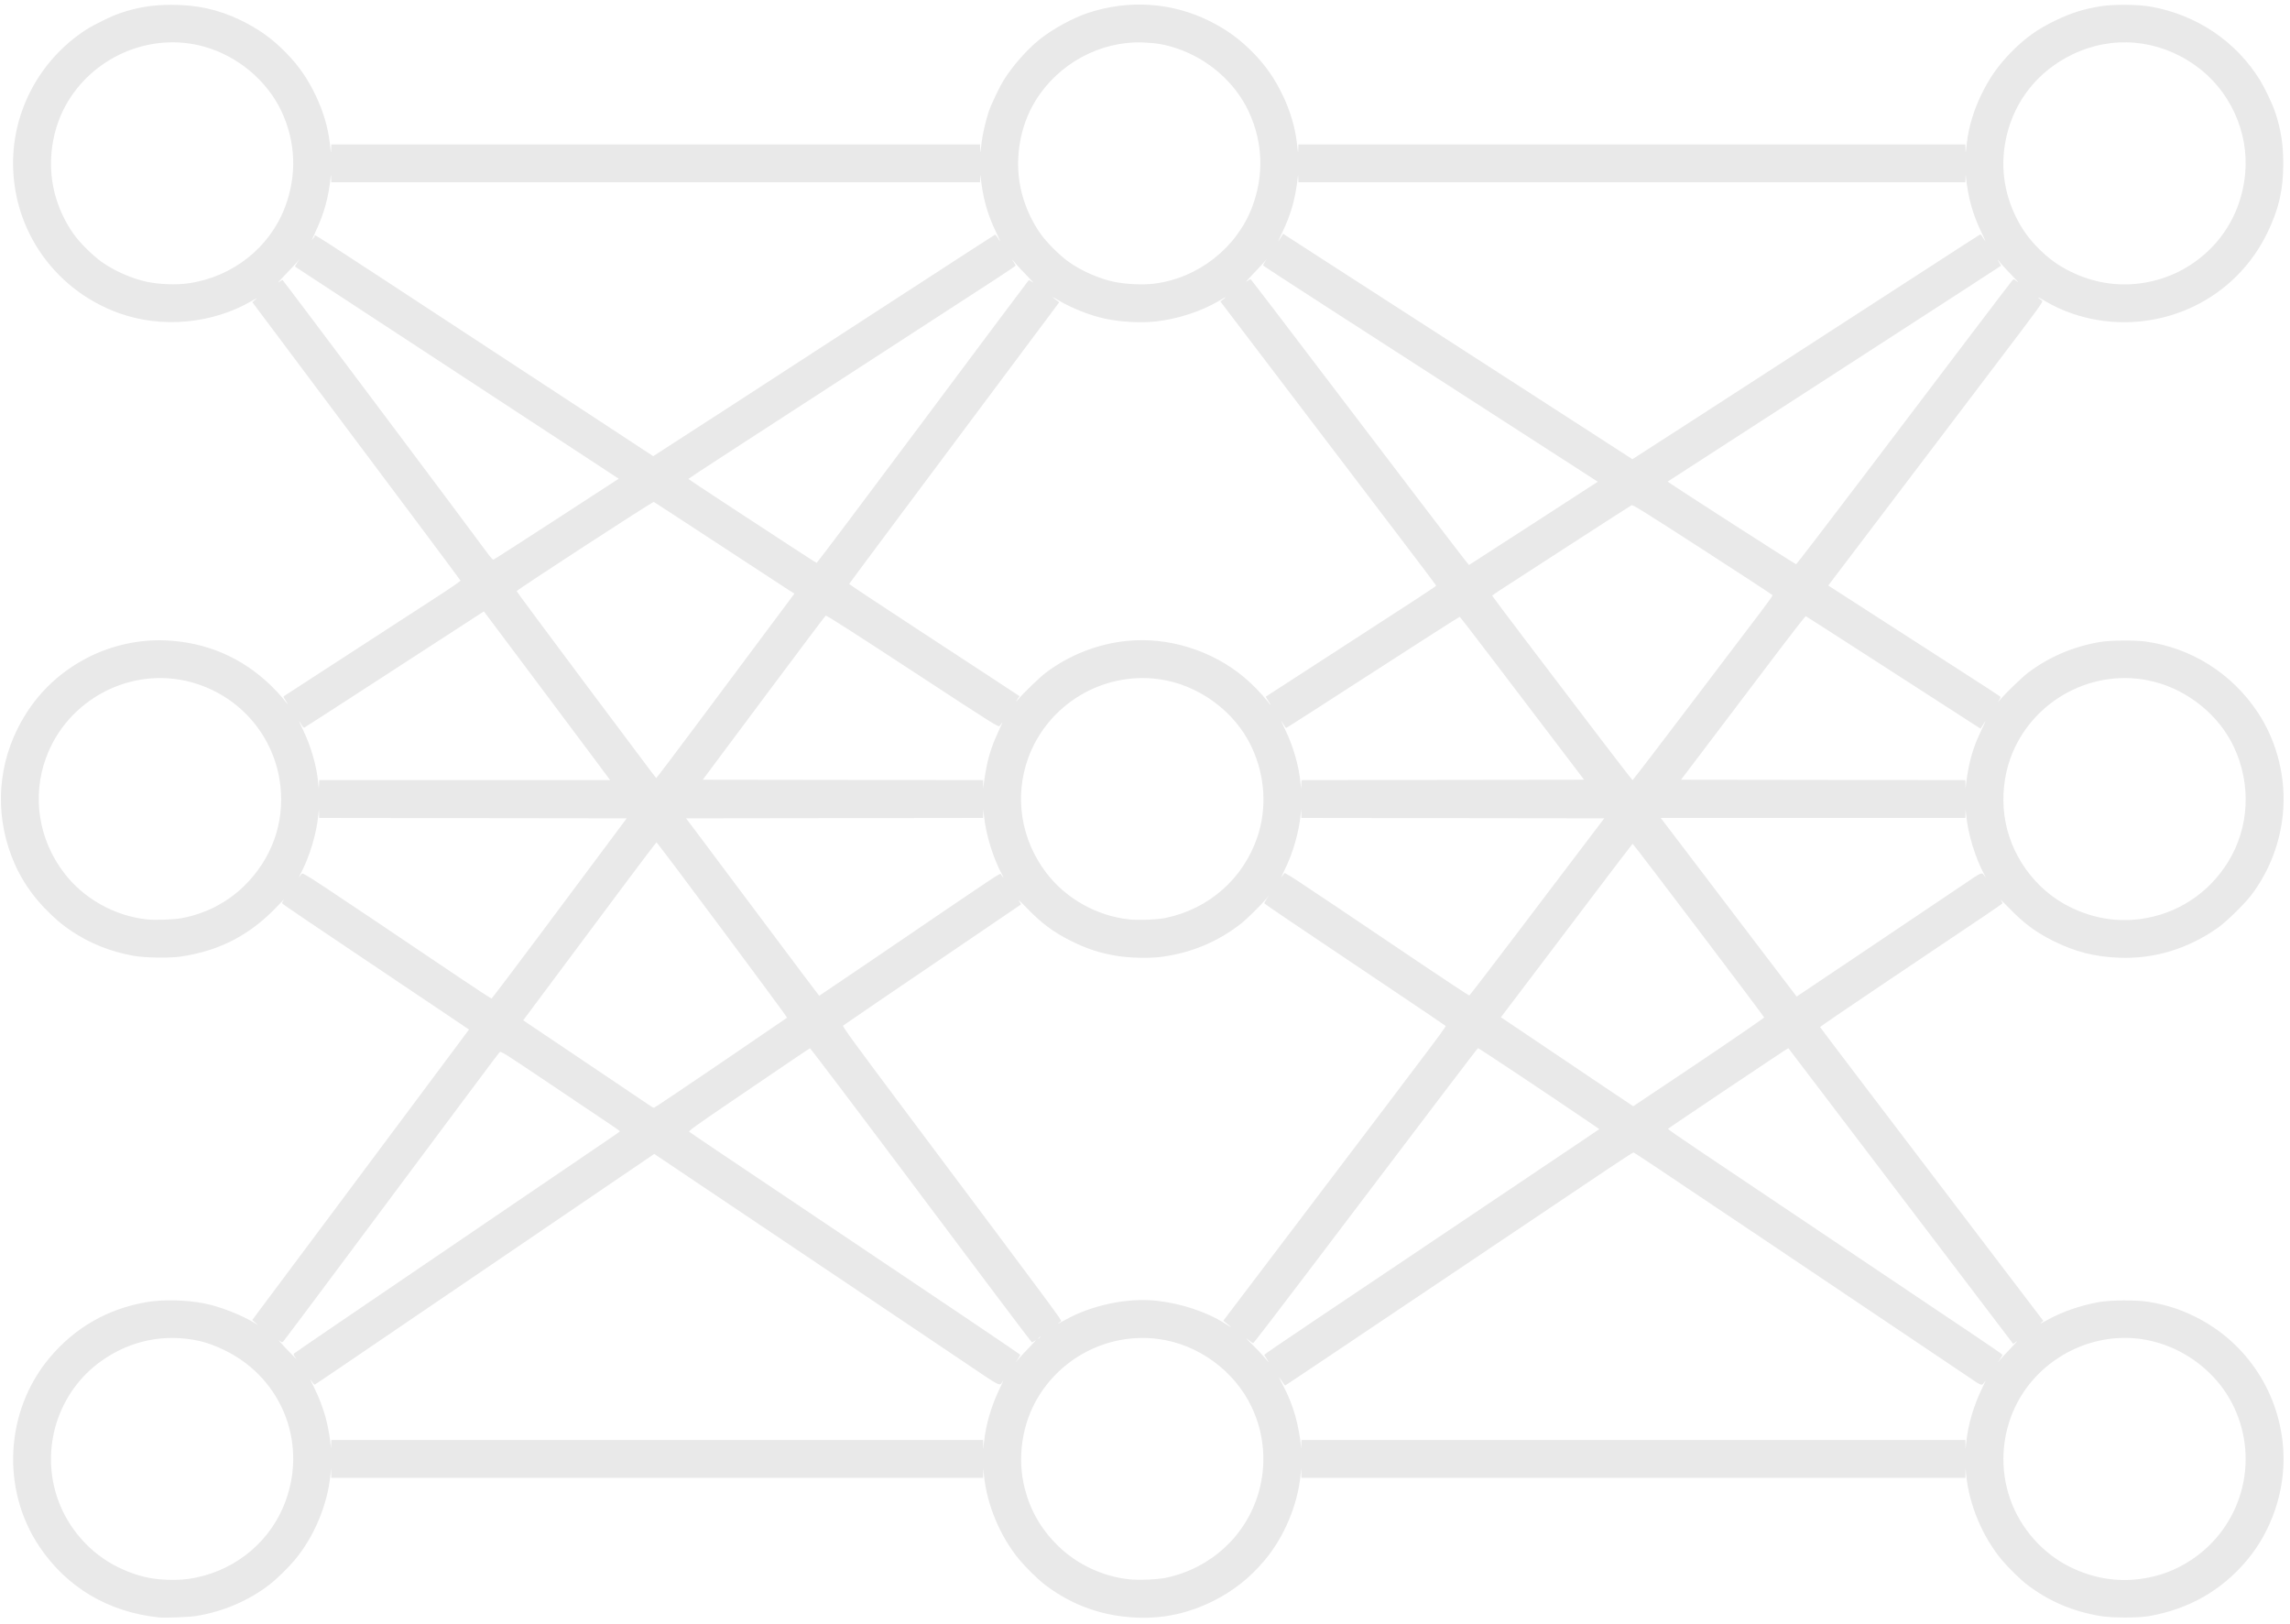 <svg width="313" height="222" viewBox="0 0 313 222" fill="none" xmlns="http://www.w3.org/2000/svg">
<path d="M21.71 221.079C14.833 220.36 9.14 216.99 5.398 211.422C0.114 203.56 0.693 192.837 6.794 185.57C10.229 181.478 14.671 178.925 19.969 177.995C22.249 177.594 25.417 177.665 27.978 178.173C30.086 178.591 32.966 179.718 34.842 180.859L35.281 181.126L34.879 180.777L34.477 180.428L43.936 167.761C49.138 160.795 54.711 153.326 56.321 151.164C57.931 149.002 60.341 145.769 61.677 143.98L64.105 140.726L61.555 139.006C60.152 138.059 56.789 135.8 54.081 133.984C42.412 126.158 38.547 123.54 38.546 123.458C38.545 123.409 38.644 123.223 38.765 123.044C38.887 122.864 38.642 123.09 38.221 123.544C34.382 127.697 30.19 129.933 24.715 130.75C23.186 130.978 19.806 130.925 18.268 130.648C15.117 130.08 12.362 128.987 9.797 127.285C8.486 126.416 7.497 125.572 6.119 124.15C4.393 122.367 3.001 120.319 2.035 118.141C-0.629 112.135 -0.502 105.457 2.389 99.622C4.532 95.297 7.872 91.943 12.185 89.784C15.374 88.188 19.028 87.393 22.539 87.531C28.132 87.752 33.024 89.834 37.022 93.694C37.58 94.233 38.3 95.002 38.622 95.404C39.49 96.487 39.536 96.503 38.885 95.497C38.715 95.234 38.716 95.217 38.911 95.089C40.403 94.113 57.075 83.293 59.594 81.666C61.457 80.463 62.965 79.428 62.945 79.366C62.925 79.305 59.74 75.022 55.866 69.85C51.993 64.677 45.6 56.14 41.659 50.877L34.494 41.309L34.887 40.969C35.24 40.664 35.194 40.679 34.453 41.113C29.041 44.274 22.089 44.912 16.22 42.787C11.732 41.163 7.922 38.164 5.336 34.223C3.18 30.939 1.972 27.171 1.804 23.207C1.479 15.582 5.268 8.287 11.741 4.076C12.792 3.393 15.247 2.193 16.375 1.811C18.791 0.994 20.797 0.666 23.42 0.662C26.934 0.657 29.799 1.285 32.795 2.716C35.302 3.914 37.219 5.285 39.121 7.239C40.853 9.019 42.043 10.737 43.159 13.069C44.155 15.151 44.823 17.387 45.062 19.442C45.124 19.976 45.191 20.553 45.211 20.724C45.231 20.895 45.254 20.743 45.263 20.388L45.278 19.741H89.617H133.955L133.971 20.388C133.979 20.743 134.002 20.895 134.022 20.724C134.042 20.553 134.109 19.976 134.172 19.442C134.299 18.342 134.74 16.454 135.153 15.234C135.495 14.225 136.563 11.975 137.164 11.001C138.342 9.087 140.34 6.806 142.035 5.437C143.825 3.993 146.626 2.453 148.717 1.763C154.293 -0.075 160.216 0.324 165.331 2.881C167.705 4.068 169.524 5.399 171.362 7.293C173.048 9.031 174.241 10.762 175.346 13.069C176.342 15.151 177.009 17.387 177.248 19.442C177.31 19.976 177.378 20.553 177.397 20.724C177.417 20.895 177.441 20.743 177.449 20.388L177.465 19.741H223.046H268.628L268.643 20.388C268.652 20.743 268.675 20.895 268.695 20.724C268.715 20.553 268.782 19.976 268.844 19.442C269.083 17.387 269.751 15.151 270.747 13.069C271.875 10.713 273.055 9.015 274.836 7.188C276.759 5.216 278.491 3.973 280.976 2.783C283.14 1.747 284.865 1.209 287.192 0.843C288.901 0.574 292.259 0.605 293.957 0.906C300.246 2.019 305.634 5.652 308.929 11.001C309.529 11.975 310.598 14.225 310.939 15.234C311.761 17.659 312.084 19.703 312.077 22.431C312.068 25.963 311.481 28.533 309.954 31.72C307.812 36.193 304.29 39.735 299.861 41.874C293.345 45.021 285.529 44.721 279.423 41.092C278.489 40.536 278.305 40.53 279.092 41.081C279.306 41.23 279.132 41.472 272.417 50.323C268.626 55.321 262.859 62.926 259.603 67.221C256.346 71.516 252.828 76.156 251.784 77.531L249.885 80.031L256.589 84.351C260.276 86.728 265.53 90.112 268.265 91.871C271 93.631 273.296 95.124 273.367 95.191C273.468 95.286 273.44 95.398 273.23 95.722C272.996 96.085 273.016 96.073 273.403 95.616C274.214 94.659 276.442 92.513 277.247 91.914C280.172 89.734 283.49 88.331 287.12 87.739C288.508 87.512 291.799 87.488 293.283 87.694C299.533 88.559 305.055 92.049 308.588 97.366C311.249 101.371 312.498 106.411 312.027 111.243C311.638 115.244 310.197 118.993 307.81 122.217C306.888 123.462 304.34 125.968 303.125 126.825C299.057 129.694 294.454 131.091 289.669 130.91C286.277 130.781 283.598 130.094 280.57 128.575C278.214 127.393 276.621 126.202 274.576 124.09C273.845 123.335 273.35 122.864 273.475 123.044C273.601 123.223 273.703 123.409 273.702 123.458C273.7 123.547 272.857 124.117 257.52 134.411C252.693 137.652 248.755 140.34 248.768 140.385C248.791 140.461 257.078 151.373 272.863 172.111L279.281 180.541L278.953 180.824C278.756 180.994 279.085 180.847 279.777 180.456C281.751 179.339 284.277 178.455 286.814 177.992C288.437 177.695 292.028 177.67 293.646 177.943C296.145 178.365 297.938 178.938 300.069 179.994C307.145 183.5 311.747 190.59 312.099 198.525C312.333 203.801 310.494 209.242 307.116 213.264C303.647 217.395 299.206 219.932 293.75 220.899C292.275 221.16 288.701 221.159 287.12 220.897C283.308 220.266 280.04 218.87 277.071 216.605C276.18 215.925 274.522 214.307 273.648 213.264C270.978 210.077 269.138 205.695 268.739 201.574L268.656 200.713L268.642 201.359L268.628 202.006H223.254H177.879L177.865 201.359L177.851 200.713L177.768 201.574C177.369 205.697 175.525 210.088 172.858 213.264C170.832 215.676 168.57 217.467 165.81 218.842C162.479 220.502 159.133 221.239 155.503 221.111C150.754 220.943 146.537 219.446 142.812 216.605C141.921 215.925 140.263 214.307 139.389 213.264C136.719 210.077 134.879 205.695 134.481 201.574L134.398 200.713L134.384 201.359L134.369 202.006H89.824H45.278L45.264 201.359L45.25 200.713L45.167 201.574C44.768 205.697 42.924 210.088 40.257 213.264C39.376 214.312 37.843 215.81 36.887 216.556C34.05 218.77 30.435 220.319 26.774 220.889C25.777 221.044 22.54 221.166 21.71 221.079ZM25.751 215.818C31.546 214.989 36.436 211.289 38.694 206.027C42.23 197.784 38.782 188.503 30.723 184.57C29.433 183.94 28.275 183.514 27.234 183.287C22.494 182.253 17.827 183.207 13.861 186.021C7.886 190.26 5.449 198.059 7.93 205.005C9.347 208.971 12.365 212.362 16.116 214.203C18.047 215.15 19.812 215.673 21.71 215.86C23.058 215.993 24.643 215.977 25.751 215.818ZM159.363 215.661C165.494 214.369 170.311 209.941 172.023 204.024C173.15 200.132 172.817 195.998 171.084 192.334C168.728 187.356 163.77 183.739 158.32 183.023C151.844 182.171 145.432 185.235 141.972 190.834C139.688 194.53 138.979 199.27 140.077 203.505C140.858 206.521 142.315 209.032 144.579 211.264C147.163 213.811 150.687 215.478 154.311 215.868C155.642 216.01 158.203 215.906 159.363 215.661ZM292.558 215.819C295.127 215.472 297.35 214.641 299.499 213.226C302.783 211.061 305.191 207.796 306.282 204.024C307.408 200.132 307.076 195.998 305.342 192.334C302.661 186.668 296.68 182.872 290.435 182.873C284.077 182.874 278.125 186.625 275.423 192.334C273.54 196.314 273.312 200.868 274.79 205.005C276.206 208.971 279.225 212.362 282.976 214.203C286.056 215.714 289.294 216.26 292.558 215.819ZM89.829 196.833H134.369L134.384 197.48L134.398 198.126L134.48 197.278C134.724 194.761 135.491 192.136 136.712 189.644C137.019 189.018 137.188 188.62 137.089 188.759C136.557 189.502 137.098 189.763 131.824 186.211C129.207 184.449 123.15 180.377 118.364 177.164C113.578 173.95 105.108 168.262 99.543 164.525L89.423 157.729L84.729 160.919C82.147 162.674 74.16 168.107 66.981 172.992C45.514 187.601 43.16 189.2 43.037 189.248C42.973 189.274 42.818 189.129 42.692 188.926C42.286 188.271 42.373 188.533 42.938 189.67C43.576 190.955 44.111 192.341 44.495 193.706C44.804 194.807 45.165 196.813 45.194 197.594C45.214 198.111 45.215 198.108 45.251 197.48L45.288 196.833H89.829ZM223.258 196.833H268.628L268.642 197.48L268.656 198.126L268.738 197.278C268.982 194.761 269.75 192.136 270.971 189.644C271.277 189.018 271.447 188.62 271.347 188.759C270.816 189.501 271.062 189.572 268.774 188.021C267.051 186.853 257.407 180.373 241.331 169.578C226.199 159.418 223.361 157.526 223.254 157.526C223.187 157.526 221.516 158.611 219.541 159.937C217.566 161.263 209.61 166.608 201.861 171.815C181.876 185.242 175.694 189.386 175.645 189.386C175.622 189.386 175.432 189.13 175.224 188.817C175.016 188.504 174.831 188.248 174.813 188.248C174.795 188.248 175.055 188.771 175.392 189.412C176.099 190.757 176.607 192.026 177.047 193.546C177.388 194.726 177.764 196.759 177.795 197.594C177.815 198.111 177.816 198.108 177.852 197.48L177.889 196.833H223.258ZM140.735 184.119C141.365 183.47 141.712 183.063 141.508 183.214C141.303 183.366 141.093 183.488 141.041 183.487C140.99 183.485 134.168 174.429 125.882 163.363C117.596 152.297 110.767 143.262 110.705 143.286C110.583 143.333 107.373 145.504 99.374 150.951C95.165 153.818 94.094 154.591 94.198 154.69C94.326 154.812 98.999 157.96 109.095 164.726C128.388 177.657 139.441 185.105 139.443 185.178C139.445 185.224 139.301 185.48 139.125 185.747L138.805 186.231L139.198 185.765C139.414 185.509 140.106 184.769 140.735 184.119ZM173.119 185.721C172.945 185.469 172.803 185.224 172.804 185.178C172.804 185.131 175.931 182.998 179.751 180.438C183.572 177.878 189.527 173.881 192.984 171.556C196.442 169.232 202.651 165.06 206.782 162.286C210.913 159.512 215.262 156.589 216.446 155.791L218.599 154.338L217.171 153.363C212.382 150.09 202.099 143.241 202.017 143.269C201.925 143.301 197.051 149.713 179.122 173.39C174.877 178.996 171.358 183.584 171.301 183.585C171.244 183.587 171.081 183.495 170.938 183.381C170.124 182.728 170.174 182.829 171.113 183.731C171.694 184.288 172.433 185.067 172.757 185.461C173.08 185.856 173.365 186.179 173.389 186.179C173.414 186.179 173.292 185.973 173.119 185.721ZM274.942 184.169C275.543 183.547 275.841 183.187 275.603 183.369L275.171 183.701L270.158 177.104C262.745 167.351 244.465 143.308 244.43 143.266C244.396 143.225 228.044 154.195 227.977 154.303C227.954 154.34 229.807 155.627 232.094 157.164C234.382 158.7 242.827 164.371 250.861 169.766C258.895 175.162 267.321 180.817 269.585 182.335C271.849 183.852 273.702 185.131 273.703 185.178C273.704 185.224 273.56 185.48 273.384 185.747L273.063 186.231L273.456 185.765C273.673 185.509 274.341 184.791 274.942 184.169ZM40.299 185.446C40.107 185.176 40.094 185.106 40.215 184.99C40.293 184.915 43.364 182.81 47.039 180.312C50.714 177.815 60.038 171.473 67.758 166.219C75.478 160.965 82.458 156.219 83.268 155.674C84.078 155.128 84.74 154.658 84.74 154.629C84.74 154.601 84.148 154.182 83.423 153.698C82.699 153.214 79.036 150.753 75.284 148.229C68.662 143.776 68.456 143.646 68.275 143.834C68.097 144.019 63.998 149.505 46.84 172.525C42.493 178.356 38.852 183.217 38.747 183.325C38.56 183.52 38.55 183.518 38.162 183.227C37.945 183.064 38.374 183.566 39.114 184.342C39.855 185.118 40.476 185.756 40.494 185.759C40.512 185.763 40.425 185.622 40.299 185.446ZM142.152 182.791C142.281 182.627 142.277 182.624 142.113 182.752C141.941 182.887 141.886 182.972 141.971 182.972C141.992 182.972 142.074 182.891 142.152 182.791ZM168.038 181.198C167.895 181.08 167.648 180.88 167.489 180.756L167.2 180.529L176.453 168.329C198.675 139.03 197.694 140.338 197.546 140.197C197.469 140.124 194.377 138.032 190.673 135.548C176.776 126.228 172.806 123.543 172.805 123.46C172.804 123.414 172.946 123.158 173.121 122.891L173.44 122.407L173.1 122.821C172.42 123.649 170.452 125.592 169.661 126.216C166.483 128.722 162.818 130.255 158.714 130.794C157.056 131.011 154.339 130.944 152.55 130.641C150.238 130.249 148.507 129.676 146.311 128.575C143.951 127.391 142.356 126.197 140.321 124.09C139.526 123.266 139.112 122.894 139.288 123.159C139.448 123.402 139.561 123.617 139.538 123.637C139.516 123.656 137.283 125.176 134.577 127.013C121.186 136.105 115.348 140.082 115.226 140.194C115.119 140.293 116.85 142.664 123.879 152.051C144.825 180.022 145.186 180.509 145.022 180.601C144.936 180.649 144.753 180.782 144.616 180.897C144.479 181.012 144.885 180.813 145.519 180.455C149.134 178.412 154.055 177.365 158.041 177.792C161.464 178.158 164.976 179.328 167.468 180.934C168.268 181.45 168.43 181.525 168.038 181.198ZM98.496 145.308C103.441 141.945 107.528 139.155 107.578 139.108C107.657 139.035 89.913 115.206 89.733 115.144C89.698 115.131 87.827 117.59 85.576 120.607C83.326 123.625 79.24 129.102 76.498 132.778L71.511 139.462L73.908 141.077C75.226 141.965 79.102 144.571 82.52 146.867C85.939 149.164 88.853 151.127 88.995 151.23C89.138 151.332 89.311 151.417 89.38 151.419C89.45 151.421 93.552 148.671 98.496 145.308ZM232.193 145.213C237.105 141.911 241.124 139.146 241.124 139.068C241.124 138.931 223.254 115.331 223.15 115.332C223.121 115.332 220.791 118.383 217.97 122.113C215.15 125.842 211.11 131.178 208.994 133.97L205.145 139.047L211.376 143.239C214.803 145.545 218.866 148.281 220.405 149.319C221.943 150.357 223.215 151.209 223.232 151.211C223.248 151.214 227.281 148.514 232.193 145.213ZM73.663 127.93C77.167 123.239 81.299 117.703 82.846 115.628L85.658 111.856L64.639 111.83L43.621 111.804L43.607 111.158C43.593 110.53 43.59 110.538 43.505 111.42C43.259 113.965 42.33 117.063 41.123 119.356C40.898 119.782 40.798 120.018 40.899 119.878C41 119.739 41.154 119.537 41.242 119.429C41.411 119.22 42.378 119.856 62.475 133.406C65.01 135.116 67.131 136.502 67.188 136.487C67.245 136.472 70.159 132.622 73.663 127.93ZM255.577 129.5C261.074 125.805 266.759 121.984 268.209 121.007C271.128 119.041 270.817 119.153 271.353 119.878C271.455 120.018 271.401 119.875 271.231 119.563C269.976 117.242 268.996 114.033 268.744 111.42C268.658 110.537 268.656 110.53 268.642 111.158L268.628 111.804H247.811H226.993L232.404 118.916C235.379 122.827 239.555 128.32 241.684 131.122C243.813 133.924 245.561 136.217 245.569 136.217C245.577 136.217 250.081 133.194 255.577 129.5ZM119.434 131.061C137.882 118.509 136.657 119.323 136.807 119.53C137.189 120.06 137.254 120.072 136.976 119.563C135.73 117.28 134.738 114.037 134.485 111.42C134.4 110.538 134.397 110.53 134.383 111.158L134.369 111.804L114.071 111.83L93.774 111.856L95.95 114.752C97.147 116.345 101.233 121.803 105.03 126.881C108.827 131.959 111.95 136.113 111.971 136.113C111.992 136.113 115.35 133.84 119.434 131.061ZM207.078 127.933C210.461 123.471 214.588 118.029 216.249 115.839L219.27 111.856L198.574 111.83L177.879 111.804L177.865 111.158C177.852 110.53 177.849 110.538 177.763 111.42C177.536 113.776 176.707 116.631 175.593 118.89C175.256 119.573 175.062 120.018 175.161 119.878C175.26 119.739 175.413 119.537 175.501 119.429C175.676 119.211 174.777 118.621 193.729 131.389C197.575 133.98 200.768 136.087 200.825 136.072C200.882 136.057 203.696 132.394 207.078 127.933ZM24.724 125.519C28.02 124.936 31.07 123.372 33.408 121.065C37.12 117.404 38.88 112.55 38.332 107.482C37.594 100.644 32.762 95.026 26.074 93.23C17.881 91.03 9.18 95.601 6.273 103.632C4.363 108.908 5.282 114.747 8.739 119.294C11.417 122.816 15.633 125.19 20.053 125.667C21.147 125.784 23.674 125.705 24.724 125.519ZM159.363 125.46C165.282 124.212 169.96 120.068 171.868 114.383C173.191 110.439 172.911 106.042 171.087 102.133C168.788 97.203 163.761 93.537 158.32 92.822C150.62 91.809 143.173 96.335 140.531 103.632C138.621 108.908 139.541 114.747 142.998 119.294C145.676 122.816 149.893 125.192 154.311 125.666C155.642 125.809 158.203 125.705 159.363 125.46ZM292.558 125.618C297.577 124.94 301.908 122.108 304.568 117.765C307.432 113.088 307.723 107.23 305.346 102.133C303.329 97.809 299.155 94.391 294.416 93.183C286.246 91.1 277.675 95.664 274.79 103.632C273.918 106.041 273.621 108.824 273.961 111.413C274.667 116.791 278.127 121.622 282.976 124.001C286.056 125.513 289.294 126.059 292.558 125.618ZM63.514 106.632H83.397L81.336 103.865C80.202 102.343 76.319 97.154 72.706 92.333L66.138 83.568L63.4 85.343C61.894 86.318 56.398 89.884 51.187 93.266C45.976 96.648 41.656 99.436 41.588 99.462C41.519 99.489 41.338 99.297 41.185 99.037C41.032 98.777 40.891 98.564 40.871 98.564C40.852 98.564 41.111 99.134 41.447 99.831C42.518 102.048 43.302 104.798 43.489 106.994C43.568 107.918 43.569 107.921 43.6 107.279L43.63 106.632H63.514ZM134.844 104.791C135.201 103.057 135.691 101.612 136.499 99.909C136.864 99.141 137.081 98.626 136.983 98.765C136.884 98.904 136.729 99.11 136.638 99.223C136.477 99.422 136.12 99.198 124.732 91.741C116.56 86.391 112.951 84.082 112.857 84.146C112.783 84.196 108.971 89.264 104.388 95.409L96.053 106.581L115.211 106.607L134.369 106.633L134.383 107.279C134.397 107.906 134.4 107.898 134.485 107.015C134.534 106.514 134.695 105.513 134.844 104.791ZM197.202 106.607L216.515 106.581L214.631 104.098C205.678 92.297 199.6 84.335 199.525 84.308C199.475 84.289 194.141 87.699 187.671 91.885C181.2 96.07 175.863 99.495 175.809 99.495C175.756 99.495 175.589 99.285 175.439 99.029C175.289 98.773 175.15 98.564 175.13 98.564C175.11 98.564 175.369 99.134 175.706 99.831C176.776 102.048 177.56 104.798 177.748 106.994C177.827 107.918 177.828 107.92 177.858 107.279L177.889 106.633L197.202 106.607ZM269.102 104.791C269.462 103.045 269.955 101.597 270.754 99.934C271.117 99.181 271.4 98.564 271.383 98.564C271.366 98.564 271.207 98.796 271.03 99.081L270.709 99.598L269.124 98.579C268.253 98.019 262.902 94.569 257.233 90.912C251.563 87.255 246.878 84.247 246.821 84.227C246.764 84.207 245.266 86.11 243.491 88.455C241.717 90.8 237.902 95.838 235.014 99.65L229.763 106.581L249.196 106.607L268.628 106.633L268.642 107.279C268.655 107.906 268.659 107.898 268.744 107.015C268.792 106.514 268.953 105.513 269.102 104.791ZM231.087 96.262C235.409 90.559 239.705 84.895 240.633 83.677C241.561 82.458 242.305 81.415 242.286 81.359C242.268 81.303 237.969 78.491 232.733 75.11C224.652 69.893 223.182 68.979 223.001 69.062C222.883 69.117 219.128 71.531 214.655 74.429C210.182 77.326 205.946 80.069 205.241 80.525C204.536 80.98 203.953 81.381 203.946 81.415C203.939 81.448 206.104 84.332 208.758 87.822C211.412 91.312 215.715 96.972 218.321 100.4C220.927 103.828 223.097 106.632 223.143 106.632C223.19 106.632 226.765 101.966 231.087 96.262ZM94.716 99.728C97.423 96.101 101.65 90.436 104.108 87.14L108.579 81.147L107.826 80.665C107.411 80.401 103.11 77.588 98.268 74.414C93.426 71.24 89.417 68.626 89.359 68.604C89.207 68.545 70.605 80.652 70.617 80.802C70.623 80.871 74.703 86.373 79.684 93.03C90.495 107.476 89.624 106.322 89.718 106.322C89.76 106.322 92.009 103.354 94.716 99.728ZM173.358 95.821C173.149 95.507 172.997 95.236 173.02 95.219C173.043 95.202 176.325 93.076 180.314 90.496C194.902 81.057 196.327 80.124 196.297 80.035C196.281 79.986 194.134 77.14 191.527 73.712C188.919 70.284 182.29 61.568 176.794 54.343L166.802 41.205L167.049 41.022C167.778 40.48 167.665 40.501 166.67 41.092C164.21 42.554 160.991 43.607 157.967 43.939C155.89 44.168 153.106 44.01 150.954 43.54C148.989 43.112 146.49 42.126 144.75 41.092C143.692 40.463 143.634 40.458 144.421 41.06L144.771 41.328L138.403 49.852C123.231 70.161 116.084 79.748 116.064 79.818C116.053 79.859 119.817 82.36 124.43 85.375C129.043 88.39 134.287 91.825 136.084 93.007L139.352 95.157L139.157 95.438C138.788 95.969 138.805 96.029 139.193 95.564C139.921 94.69 142.189 92.51 142.988 91.914C146.228 89.499 150.06 88.004 154.037 87.604C159.684 87.035 165.652 88.891 170.058 92.584C171.114 93.47 172.406 94.789 173.156 95.745C173.434 96.101 173.679 96.392 173.7 96.392C173.721 96.392 173.567 96.135 173.358 95.821ZM209.619 71.524L218.388 65.845L217.635 65.362C215.855 64.219 191.41 48.455 182.541 42.73C177.214 39.291 172.797 36.423 172.726 36.356C172.624 36.26 172.652 36.148 172.861 35.824L173.125 35.413L172.734 35.878C172.518 36.134 171.805 36.899 171.148 37.578C170.491 38.257 170.152 38.66 170.394 38.474C170.636 38.288 170.878 38.152 170.93 38.171C171.018 38.203 174.48 42.741 193.625 67.922C197.527 73.056 200.749 77.244 200.785 77.229C200.821 77.215 204.796 74.648 209.619 71.524ZM254.875 64.894C259.964 58.18 266.543 49.499 269.496 45.602C272.449 41.705 274.95 38.427 275.055 38.318C275.243 38.123 275.255 38.126 275.744 38.516C276.023 38.737 275.731 38.391 275.083 37.731C274.446 37.082 273.754 36.341 273.546 36.085C273.002 35.418 272.912 35.349 273.24 35.854C273.398 36.097 273.509 36.314 273.486 36.336C273.43 36.39 266.164 41.099 255.471 48.012C244.251 55.265 227.977 65.795 227.938 65.826C227.871 65.878 245.381 77.14 245.497 77.121C245.567 77.109 249.787 71.607 254.875 64.894ZM126.134 57.641C134.053 47.026 140.569 38.319 140.613 38.292C140.657 38.265 140.89 38.394 141.131 38.578C141.372 38.762 141.048 38.382 140.41 37.732C139.773 37.082 139.081 36.341 138.873 36.085C138.342 35.433 138.231 35.343 138.55 35.825C138.701 36.051 138.824 36.268 138.824 36.306C138.824 36.344 137.554 37.202 136.001 38.214C133.09 40.111 110.63 54.684 100.058 61.536C96.769 63.667 94.08 65.434 94.081 65.463C94.082 65.491 96.646 67.19 99.779 69.238C102.911 71.286 106.836 73.854 108.5 74.944C110.165 76.035 111.573 76.93 111.63 76.933C111.687 76.937 118.214 68.255 126.134 57.641ZM75.528 71.306C79.886 68.473 83.704 65.994 84.011 65.796L84.569 65.438L82.043 63.778C76.801 60.336 55.697 46.506 48.179 41.588C43.877 38.773 40.341 36.457 40.322 36.44C40.302 36.424 40.432 36.186 40.612 35.911L40.938 35.413L40.596 35.827C40.409 36.054 39.672 36.842 38.959 37.578C38.247 38.313 37.857 38.767 38.093 38.586C38.329 38.405 38.562 38.259 38.611 38.261C38.684 38.264 64.426 72.581 66.619 75.599C67.037 76.174 67.351 76.513 67.447 76.492C67.533 76.473 71.169 74.14 75.528 71.306ZM231.509 57.36C236.113 54.383 245.871 48.068 253.192 43.327C270.884 31.869 270.602 32.051 270.699 32.051C270.746 32.051 270.907 32.26 271.057 32.516C271.207 32.772 271.348 32.982 271.371 32.982C271.393 32.982 271.117 32.365 270.757 31.611C269.596 29.176 268.998 26.99 268.698 24.086C268.675 23.857 268.655 23.943 268.644 24.319L268.628 24.913H223.046H177.465L177.448 24.319C177.438 23.943 177.418 23.857 177.394 24.086C177.095 26.99 176.497 29.176 175.335 31.611C174.976 32.365 174.695 32.982 174.711 32.982C174.727 32.982 174.884 32.751 175.06 32.468L175.38 31.954L181.162 35.689C184.342 37.743 192.701 43.135 199.738 47.672C206.774 52.209 214.909 57.459 217.815 59.34C220.721 61.221 223.107 62.763 223.118 62.767C223.129 62.77 226.905 60.337 231.509 57.36ZM99.174 55.96C104.601 52.44 115.078 45.639 122.456 40.846C129.835 36.052 135.924 32.11 135.988 32.085C136.052 32.059 136.228 32.251 136.381 32.51C136.533 32.77 136.675 32.982 136.698 32.982C136.72 32.982 136.444 32.365 136.085 31.611C134.923 29.176 134.325 26.99 134.026 24.086C134.002 23.857 133.982 23.943 133.972 24.319L133.955 24.913H89.617H45.278L45.262 24.319C45.251 23.943 45.231 23.857 45.208 24.086C44.909 26.982 44.318 29.145 43.145 31.637C42.783 32.405 42.568 32.92 42.666 32.781C42.764 32.641 42.917 32.436 43.008 32.325C43.192 32.097 40.165 30.15 67.758 48.239C74.51 52.665 80.896 56.85 81.949 57.538C83.002 58.227 85.077 59.59 86.559 60.567C88.041 61.544 89.266 62.347 89.281 62.352C89.296 62.356 93.748 59.48 99.174 55.96ZM25.751 38.726C31.798 37.86 36.86 33.863 38.963 28.29C40.597 23.96 40.431 19.41 38.486 15.242C36.519 11.024 32.48 7.647 27.874 6.367C20.858 4.418 13.197 7.486 9.331 13.793C7.084 17.458 6.386 22.208 7.476 26.413C7.987 28.386 8.88 30.32 10.033 31.947C10.905 33.179 12.618 34.888 13.896 35.801C15.59 37.013 18.062 38.1 20.073 38.518C21.81 38.879 24.095 38.963 25.751 38.726ZM157.762 38.771C163.755 38.021 169.038 33.885 171.149 28.29C172.784 23.96 172.618 19.41 170.673 15.242C168.82 11.27 165.135 8.042 160.816 6.608C159.234 6.083 158.072 5.878 156.262 5.807C150.397 5.575 144.645 8.691 141.517 13.793C139.271 17.458 138.573 22.208 139.662 26.413C140.174 28.386 141.067 30.32 142.22 31.947C143.092 33.179 144.805 34.888 146.082 35.801C147.776 37.013 150.248 38.1 152.259 38.518C153.881 38.855 156.228 38.963 157.762 38.771ZM292.558 38.727C295.871 38.279 298.849 36.922 301.364 34.713C304.548 31.916 306.48 28.056 306.875 23.698C307.393 17.982 304.749 12.266 300.041 8.926C294.969 5.328 288.685 4.788 283.183 7.477C278.612 9.71 275.437 13.643 274.283 18.502C273.361 22.378 273.817 26.22 275.626 29.827C276.411 31.391 277.389 32.732 278.683 34.016C280.045 35.368 281.368 36.322 282.976 37.111C286.056 38.622 289.294 39.168 292.558 38.727Z" fill="#E9E9E9"/>
</svg>
